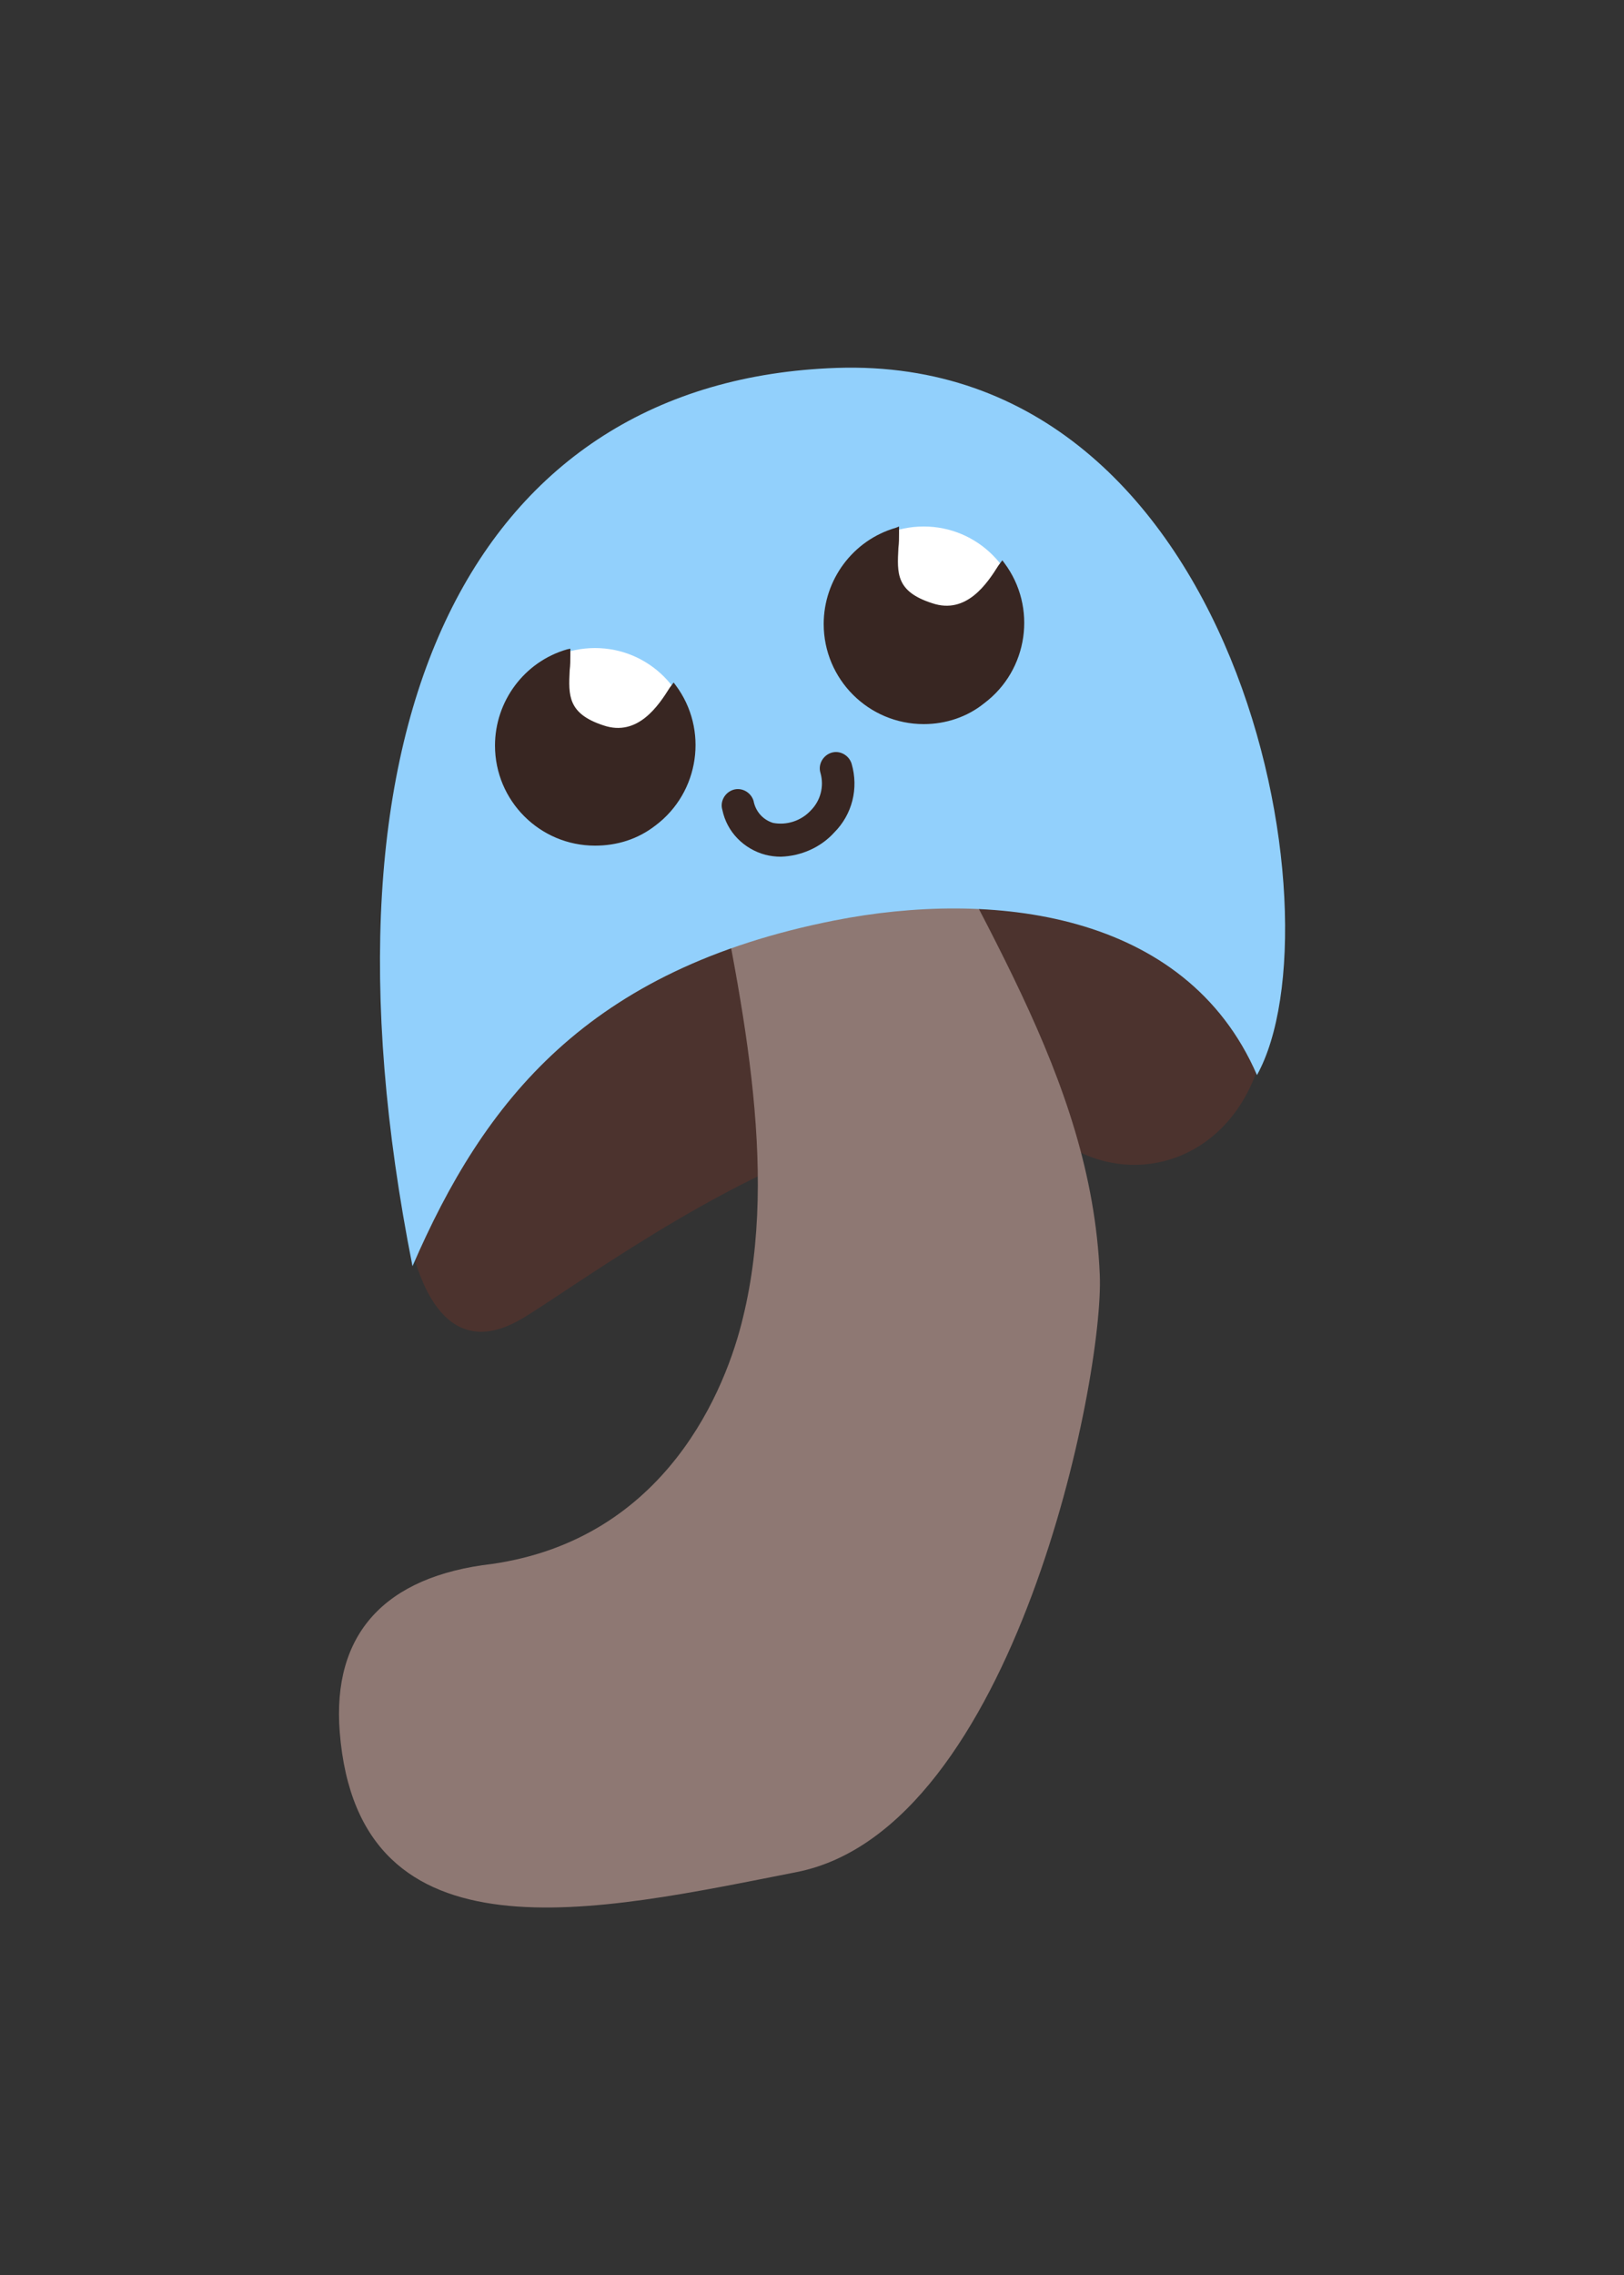 <?xml version="1.0" encoding="utf-8"?>
<!-- Generator: Adobe Illustrator 24.1.0, SVG Export Plug-In . SVG Version: 6.00 Build 0)  -->
<svg version="1.1" id="Figurer_copy" xmlns="http://www.w3.org/2000/svg" xmlns:xlink="http://www.w3.org/1999/xlink" x="0px"
	 y="0px" viewBox="0 0 250 350" style="enable-background:new 0 0 250 345;" xml:space="preserve">
<rect x="0" y="0" width="250" height="350" fill="#333333" stroke="none"/>
<style type="text/css">
	.st0{fill:#4C332E;}
	.st1{fill:#8E7873;}
	.st2{fill:#92D0FC;}
	.st3{fill:#FFFFFF;}
	.st4{fill:#382622;}
</style>
<g>
	<g>
		<path class="st0" d="M64.7,158.5c11.5-6.5,26-4.2,54.8-18.5c24.2-11.1,44.7-18.1,63.9-9.4c9.7,4.2,14.9,20.5,10.1,34.1
			s-18.3,17.9-28.7,11.8c-11.6-6.6-24.5-3.6-33.7-1.3c-20.2,6-44.1,23.8-50.8,27.7C58.4,215.8,59.5,161.8,64.7,158.5z"/>
		<path class="st1" d="M52.3,266.5c-1.2-15.1,6.9-24,23.5-25.9c26.8-3.9,36-27,38.6-38c5.6-23-0.3-49.6-5.7-75.9
			c-2.4-12.3,3.1-25.9,8.9-30.3s12.3,2.2,17.6,12.9c14.7,31.7,32.8,56,34.1,86.8c0.7,15.8-13.1,85.2-46.6,91.9
			C92.1,294,55.2,302.7,52.3,266.5z"/>
		<path class="st2" d="M193.5,165.4c-11-25.4-41.1-28.5-65-23.8c-38.1,7.5-54,27.8-65,53.2c-16.9-85.1,10-136.3,65.3-138.2
			C191,54.5,206.7,141.6,193.5,165.4z"/>
	</g>
	<g>
		<g>
			<circle class="st3" cx="91.6" cy="114.7" r="15"/>
			<g>
				<path class="st4" d="M106.6,114.7c0,8.3-6.7,15-15,15s-15-6.7-15-15c0-6.7,4.4-12.5,10.8-14.4c0,0.2,0,0.4,0,0.5
					c0,4.9-1.5,8.9,5.4,11.2c5.9,2,9.3-3.9,10.9-6.3C105.6,108.3,106.6,111.5,106.6,114.7z"/>
				<path class="st4" d="M91.6,130.1c-8.5,0-15.4-6.9-15.4-15.4c0-6.8,4.5-12.9,11.1-14.8l0.5-0.1v0.5c0,0.2,0,0.4,0,0.5
					c0,0.8,0,1.5-0.1,2.3c-0.2,3.9-0.3,6.7,5.2,8.5c5.3,1.8,8.5-3.1,10.2-5.8l0.6-0.8l0.3,0.4c5.1,6.8,3.7,16.5-3.1,21.6
					C98.2,129.1,95,130.1,91.6,130.1L91.6,130.1z M87,100.9c-7.7,2.6-11.8,10.8-9.3,18.5s10.8,11.8,18.5,9.3c6-2,10-7.6,10-13.9
					c0-3-0.9-5.9-2.6-8.3c-1.7,2.6-5.2,7.9-11,6c-6.1-2-5.9-5.4-5.7-9.3C86.9,102.4,87,101.7,87,100.9L87,100.9z"/>
			</g>
		</g>
		<g>
			<circle class="st3" cx="142.2" cy="96" r="15"/>
			<g>
				<path class="st4" d="M157.2,96c0,8.3-6.7,15-15,15s-15-6.7-15-15c0-6.6,4.4-12.5,10.7-14.4c0,0.2,0,0.4,0,0.5
					c0,4.9-1.5,8.9,5.4,11.2c5.9,2,9.3-3.9,10.9-6.3C156.2,89.6,157.3,92.7,157.2,96z"/>
				<path class="st4" d="M142.2,111.4c-8.5,0-15.4-6.9-15.4-15.4c0-6.8,4.5-12.9,11.1-14.8l0.5-0.2v0.5c0,0.2,0,0.4,0,0.5
					c0,0.8,0,1.5-0.1,2.3c-0.2,3.9-0.4,6.7,5.2,8.5c5.3,1.8,8.5-3.1,10.2-5.8l0.6-0.8l0.3,0.4c5.1,6.8,3.7,16.5-3.1,21.6
					C148.9,110.3,145.6,111.4,142.2,111.4L142.2,111.4z M137.6,82.1c-7.7,2.6-11.8,10.8-9.3,18.5c2.6,7.7,10.8,11.8,18.5,9.3
					c6-2,10-7.6,10-13.9c0-3-0.9-5.9-2.6-8.3c-1.7,2.6-5.2,7.9-11,6c-6.1-2-5.9-5.4-5.7-9.3C137.5,83.6,137.6,82.9,137.6,82.1
					L137.6,82.1z"/>
			</g>
		</g>
		<path class="st4" d="M120.2,131.8c-0.8,0-1.6-0.1-2.4-0.3c-3.3-0.9-5.9-3.5-6.6-6.9c-0.4-1.3,0.4-2.7,1.7-3.1
			c1.3-0.4,2.7,0.4,3.1,1.7c0.3,1.6,1.4,2.9,3,3.4c2.1,0.4,4.3-0.3,5.8-1.9c1.5-1.5,2.1-3.7,1.5-5.8c-0.4-1.3,0.4-2.7,1.7-3.1
			s2.7,0.4,3.1,1.7c1.1,3.8,0.1,7.8-2.7,10.6C126.3,130.4,123.3,131.7,120.2,131.8z"/>
	</g>
</g>
</svg>
